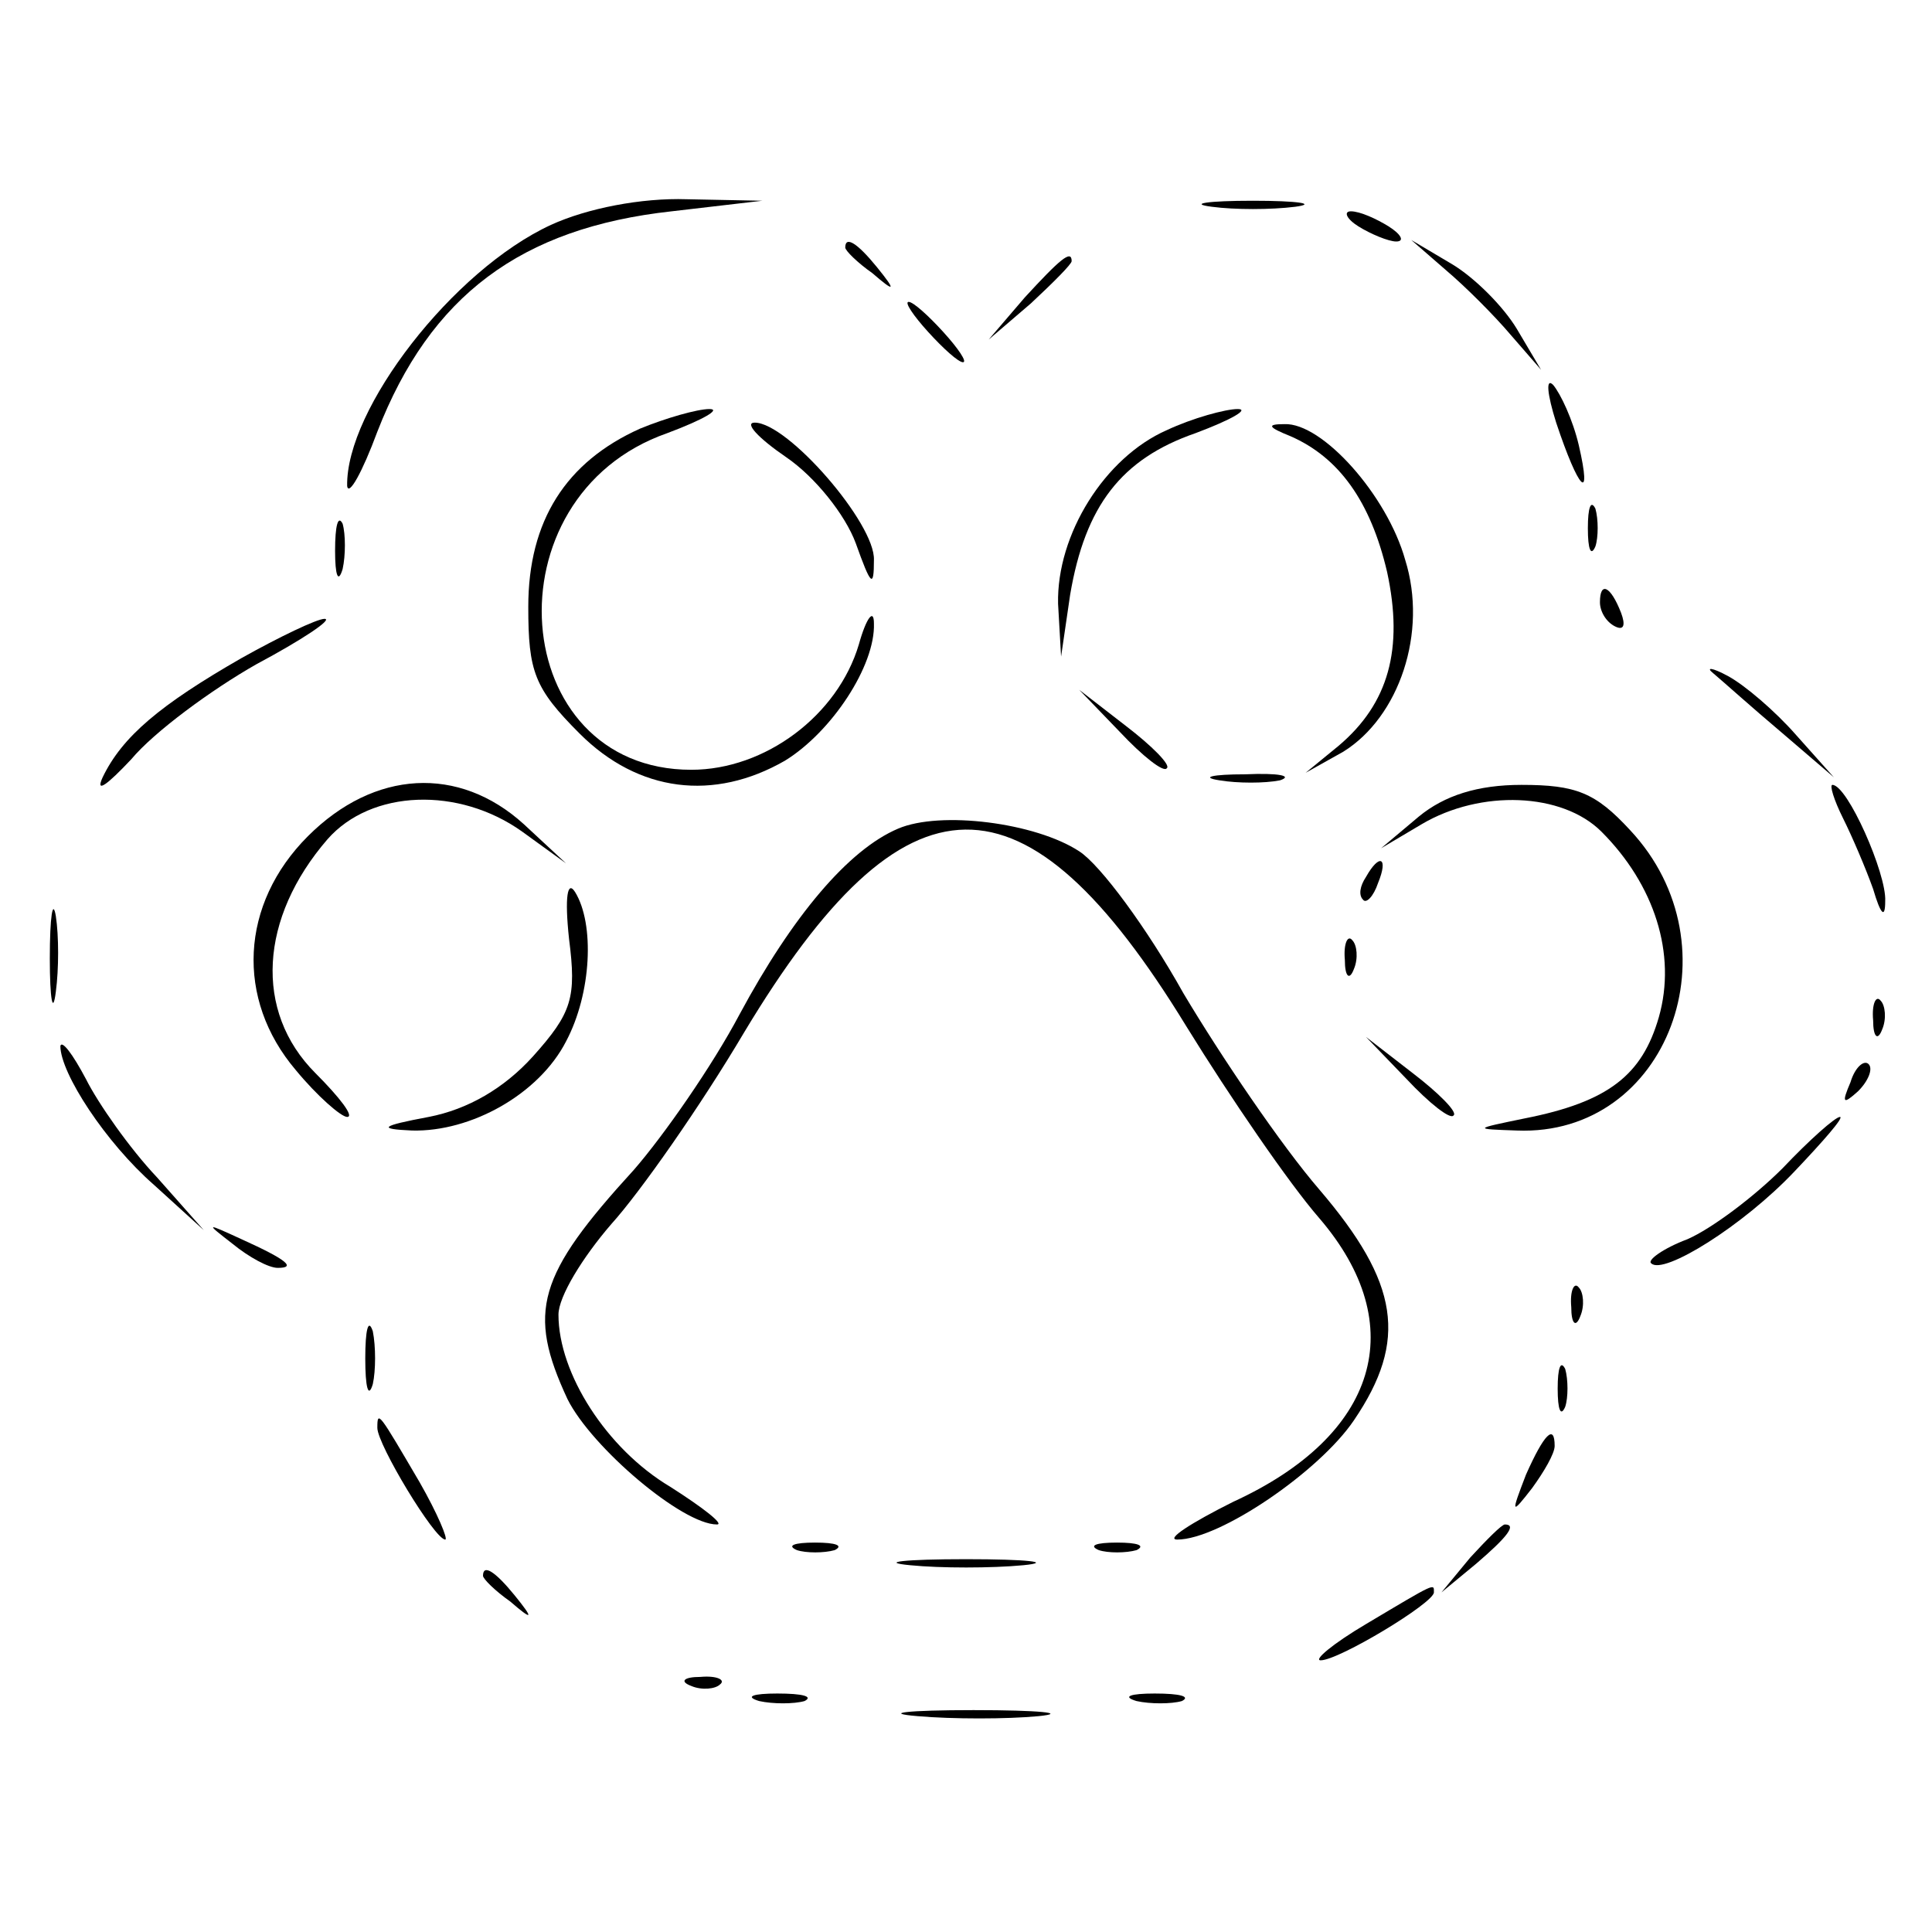 <?xml version="1.0" standalone="no"?>
<!DOCTYPE svg PUBLIC "-//W3C//DTD SVG 20010904//EN"
 "http://www.w3.org/TR/2001/REC-SVG-20010904/DTD/svg10.dtd">
<svg version="1.0" xmlns="http://www.w3.org/2000/svg"
 width="128pt" height="128pt" viewBox="0 0 128 128"
 preserveAspectRatio="xMidYMid meet">

<g transform="translate(0,128) scale(0.1,-0.1)"
fill="#000000" stroke="none">
<path d="M365 1131 c-65 -30 -136 -122 -135 -173 1 -7 10 9 20 36 35 90 95
135 195 146 l60 7 -50 1 c-30 1 -66 -6 -90 -17z"/>
<path d="M803 1143 c15 -2 39 -2 55 0 15 2 2 4 -28 4 -30 0 -43 -2 -27 -4z"/>
<path d="M900 1130 c8 -5 20 -10 25 -10 6 0 3 5 -5 10 -8 5 -19 10 -25 10 -5
0 -3 -5 5 -10z"/>
<path d="M560 1116 c0 -2 8 -10 18 -17 15 -13 16 -12 3 4 -13 16 -21 21 -21
13z"/>
<path d="M958 1101 c13 -11 32 -30 43 -43 l20 -23 -16 27 c-9 15 -28 34 -43
43 l-27 16 23 -20z"/>
<path d="M679 1083 l-24 -28 28 24 c15 14 27 26 27 28 0 8 -8 1 -31 -24z"/>
<path d="M615 1060 c10 -11 20 -20 23 -20 3 0 -3 9 -13 20 -10 11 -20 20 -23
20 -3 0 3 -9 13 -20z"/>
<path d="M1031 1000 c15 -45 24 -54 15 -15 -4 17 -12 34 -17 40 -5 5 -4 -6 2
-25z"/>
<path d="M424 996 c-49 -22 -74 -61 -74 -118 0 -43 4 -54 34 -84 39 -39 89
-45 136 -18 31 19 60 63 59 91 0 10 -5 4 -10 -14 -14 -47 -62 -83 -111 -83
-122 0 -136 181 -16 223 24 9 36 16 28 16 -8 0 -29 -6 -46 -13z"/>
<path d="M773 995 c-41 -18 -73 -69 -72 -115 l2 -35 6 41 c10 59 34 90 83 107
24 9 36 16 28 16 -8 0 -30 -6 -47 -14z"/>
<path d="M521 977 c19 -13 39 -38 46 -57 10 -28 12 -30 12 -11 1 24 -57 91
-79 91 -7 0 2 -10 21 -23z"/>
<path d="M855 991 c32 -14 53 -43 64 -90 11 -51 1 -87 -32 -115 l-22 -18 25
14 c37 23 56 79 41 127 -12 43 -55 91 -80 90 -12 0 -11 -2 4 -8z"/>
<path d="M1052 930 c0 -14 2 -19 5 -12 2 6 2 18 0 25 -3 6 -5 1 -5 -13z"/>
<path d="M222 915 c0 -16 2 -22 5 -12 2 9 2 23 0 30 -3 6 -5 -1 -5 -18z"/>
<path d="M1060 881 c0 -6 4 -13 10 -16 6 -3 7 1 4 9 -7 18 -14 21 -14 7z"/>
<path d="M160 844 c-54 -31 -79 -52 -92 -79 -5 -11 3 -5 19 12 15 18 53 46 83
63 30 16 51 30 45 30 -5 0 -30 -12 -55 -26z"/>
<path d="M1135 834 c6 -5 26 -23 45 -39 l35 -30 -25 28 c-14 16 -34 33 -45 39
-11 6 -15 6 -10 2z"/>
<path d="M742 795 c15 -16 29 -27 31 -24 3 2 -10 15 -27 28 l-31 24 27 -28z"/>
<path d="M808 763 c12 -2 30 -2 40 0 9 3 -1 5 -23 4 -22 0 -30 -2 -17 -4z"/>
<path d="M204 726 c-45 -45 -48 -108 -8 -155 14 -17 30 -31 34 -31 5 0 -5 13
-21 29 -41 41 -37 103 8 155 29 33 87 35 129 5 l29 -21 -28 26 c-43 39 -99 36
-143 -8z"/>
<path d="M940 739 l-25 -21 27 16 c39 23 93 21 119 -5 35 -35 50 -81 38 -123
-11 -38 -33 -56 -89 -67 -34 -7 -34 -7 -5 -8 100 -4 147 122 75 199 -23 25
-36 30 -72 30 -29 0 -51 -7 -68 -21z"/>
<path d="M1221 738 c6 -12 15 -33 20 -47 5 -17 8 -20 8 -8 1 18 -25 77 -35 77
-2 0 1 -10 7 -22z"/>
<path d="M595 731 c-33 -14 -70 -58 -105 -123 -18 -34 -50 -80 -70 -103 -64
-70 -71 -94 -44 -152 16 -32 76 -83 99 -83 5 0 -9 11 -31 25 -42 25 -74 75
-74 114 0 12 16 38 35 60 19 21 59 78 88 127 107 178 186 179 293 4 29 -47 68
-104 88 -127 61 -71 39 -144 -57 -188 -28 -14 -45 -25 -37 -25 28 0 94 45 117
79 36 53 30 91 -23 153 -25 29 -65 88 -90 130 -24 43 -55 85 -69 94 -29 19
-92 27 -120 15z"/>
<path d="M905 699 c-4 -6 -5 -12 -2 -15 2 -3 7 2 10 11 7 17 1 20 -8 4z"/>
<path d="M377 658 c5 -39 2 -49 -24 -78 -19 -21 -43 -35 -69 -40 -32 -6 -34
-8 -11 -9 39 -1 84 24 102 59 17 32 19 78 6 99 -5 8 -7 -3 -4 -31z"/>
<path d="M33 645 c0 -27 2 -38 4 -22 2 15 2 37 0 50 -2 12 -4 0 -4 -28z"/>
<path d="M891 644 c0 -11 3 -14 6 -6 3 7 2 16 -1 19 -3 4 -6 -2 -5 -13z"/>
<path d="M1241 604 c0 -11 3 -14 6 -6 3 7 2 16 -1 19 -3 4 -6 -2 -5 -13z"/>
<path d="M40 587 c0 -18 30 -64 62 -92 l33 -30 -31 35 c-18 19 -39 49 -47 65
-9 17 -16 26 -17 22z"/>
<path d="M932 565 c15 -16 29 -27 31 -24 3 2 -10 15 -27 28 l-31 24 27 -28z"/>
<path d="M1226 563 c-6 -14 -5 -15 5 -6 7 7 10 15 7 18 -3 3 -9 -2 -12 -12z"/>
<path d="M1181 506 c-19 -19 -47 -40 -63 -47 -16 -6 -27 -14 -24 -16 8 -8 61
25 95 61 19 20 33 36 30 36 -3 0 -20 -15 -38 -34z"/>
<path d="M154 456 c11 -9 24 -16 30 -16 12 0 7 5 -24 19 -24 11 -24 11 -6 -3z"/>
<path d="M1041 414 c0 -11 3 -14 6 -6 3 7 2 16 -1 19 -3 4 -6 -2 -5 -13z"/>
<path d="M242 380 c0 -19 2 -27 5 -17 2 9 2 25 0 35 -3 9 -5 1 -5 -18z"/>
<path d="M1032 360 c0 -14 2 -19 5 -12 2 6 2 18 0 25 -3 6 -5 1 -5 -13z"/>
<path d="M250 334 c0 -11 38 -74 45 -74 2 0 -5 17 -17 38 -27 46 -28 48 -28
36z"/>
<path d="M1011 303 c-10 -26 -10 -27 4 -9 8 11 15 23 15 28 0 15 -7 8 -19 -19z"/>
<path d="M974 248 l-19 -23 23 19 c21 18 27 26 19 26 -2 0 -12 -10 -23 -22z"/>
<path d="M528 253 c6 -2 18 -2 25 0 6 3 1 5 -13 5 -14 0 -19 -2 -12 -5z"/>
<path d="M728 253 c6 -2 18 -2 25 0 6 3 1 5 -13 5 -14 0 -19 -2 -12 -5z"/>
<path d="M603 243 c20 -2 54 -2 75 0 20 2 3 4 -38 4 -41 0 -58 -2 -37 -4z"/>
<path d="M320 236 c0 -2 8 -10 18 -17 15 -13 16 -12 3 4 -13 16 -21 21 -21 13z"/>
<path d="M905 204 c-22 -13 -35 -24 -30 -24 12 0 75 38 75 45 0 6 2 7 -45 -21z"/>
<path d="M458 163 c7 -3 16 -2 19 1 4 3 -2 6 -13 5 -11 0 -14 -3 -6 -6z"/>
<path d="M503 153 c9 -2 23 -2 30 0 6 3 -1 5 -18 5 -16 0 -22 -2 -12 -5z"/>
<path d="M753 153 c9 -2 23 -2 30 0 6 3 -1 5 -18 5 -16 0 -22 -2 -12 -5z"/>
<path d="M608 143 c23 -2 59 -2 80 0 20 2 1 4 -43 4 -44 0 -61 -2 -37 -4z"/>
</g>
</svg>
